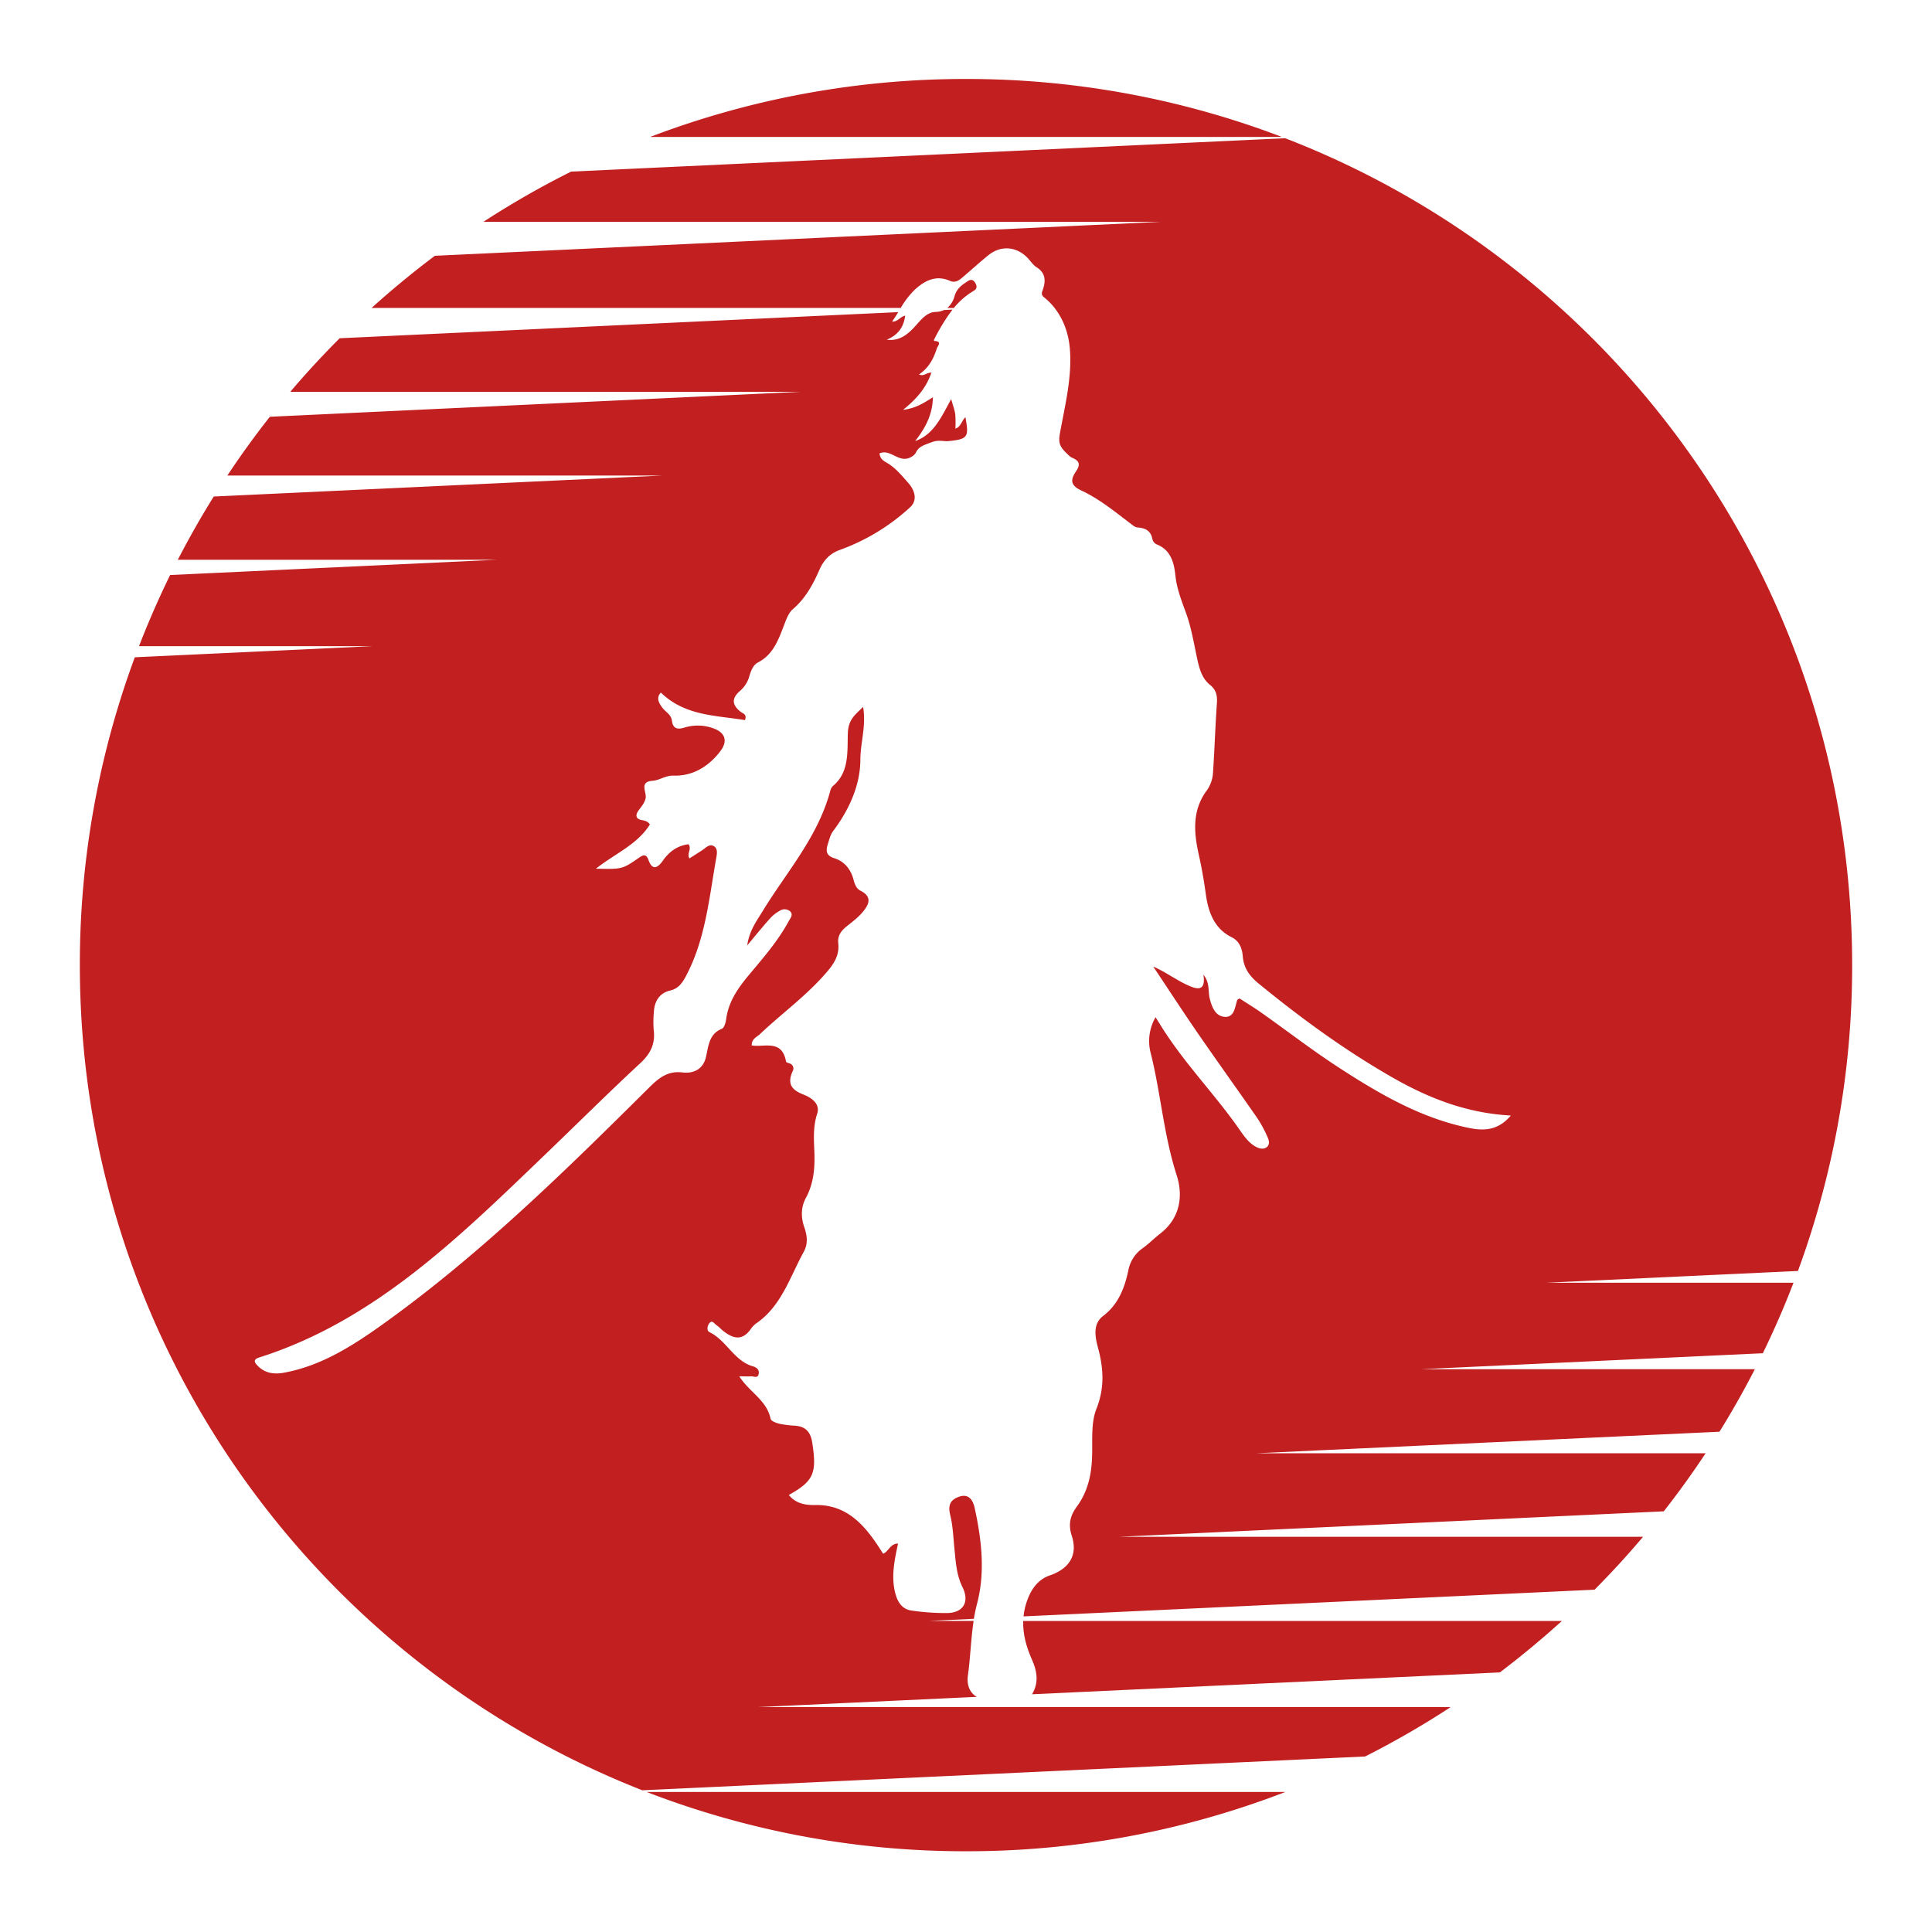 <svg id="Layer_1" data-name="Layer 1" xmlns="http://www.w3.org/2000/svg" viewBox="0 0 1000 1000"><defs><style>.cls-1{fill:#c11f20;}</style></defs><title>RoninDojo-01c</title><path class="cls-1" d="M500,958.21a457.59,457.59,0,0,0,165.3-30.69H334.7A457.59,457.59,0,0,0,500,958.21Z"/><path class="cls-1" d="M500,40.88a457.69,457.69,0,0,0-163.5,30h327A457.69,457.69,0,0,0,500,40.88Z"/><path class="cls-1" d="M502.73,151.3c1.6-1,3.75-1.82,2.17-4.66-1.73-3.1-3.6-1.37-5.31-.23-2.47,1.63-4.51,3.49-5.5,6.81a12.28,12.28,0,0,1-3.76,6.19h3.36A39.06,39.06,0,0,1,502.73,151.3Z"/><path class="cls-1" d="M958.67,499.55c0-195.08-121.79-361.7-293.47-428L295.62,88.82a457.72,457.72,0,0,0-45.4,26H601l-375.9,17.57q-17,12.76-32.77,27H466.22a43.36,43.36,0,0,1,7.21-9.38c5.35-4.93,11.16-7.78,18.31-4.62,2.53,1.12,4.42-.08,6.23-1.63,4.57-3.88,9-7.92,13.66-11.69,6.48-5.24,14.6-4.54,20.36,1.55,1.49,1.58,2.75,3.57,4.51,4.68,4.57,2.88,4.92,6.83,3.31,11.54-.49,1.43-1.13,2.66.55,4,8.2,6.53,12.49,16.38,13.36,26.22,1.33,15-2.5,29.78-5.15,44.52-1,5.53.66,7.31,4.44,10.94l.71.66a7.22,7.22,0,0,0,1.47.87c4.22,1.81,3.67,4.08,1.63,7.12-3.08,4.58-2.38,7.27,2.91,9.73C569,258.23,577,264.81,585.17,271c1.08.82,2.3,1.89,3.52,2,4,.29,7,1.52,7.84,6.27a4.06,4.06,0,0,0,2.24,2.53c7,2.82,8.85,8.92,9.59,15.92s3.2,13.19,5.57,19.7c2.76,7.59,4.08,16,5.86,24.1,1.12,5.08,2.5,9.76,6.54,13,3.07,2.45,3.83,5.43,3.54,9.4-.84,11.9-1.21,23.84-2,35.75a17.62,17.62,0,0,1-3.18,9.39c-7.76,10.38-6.78,21.88-4.14,33.61,1.52,6.75,2.67,13.54,3.62,20.43,1.26,9.13,4.49,17.67,13.32,22,4,2,5.42,5.69,5.77,9.9.51,6.21,3.62,10.33,8.2,14.08,22,18,44.78,34.61,69.26,48.61,18.75,10.73,38.37,18.47,61.28,19.71-7.41,8.78-15.7,7.8-23.66,6-24.2-5.34-45.5-17.86-66.21-31.38-13.34-8.71-26-18.5-39.07-27.72-3.77-2.67-7.71-5.06-11.5-7.52-.59.42-1.08.57-1.18.87-1.24,3.72-1.45,9-6.47,8.68-4.85-.37-6.64-5-7.8-9.67-.89-3.63.24-7.75-3.22-12.18,1.24,8.17-2.67,7.76-6.88,6-6.55-2.68-12.18-7.19-19.1-10.19,7.75,11.61,15.36,23.32,23.27,34.8,10.17,14.75,20.63,29.28,30.84,44a65.88,65.88,0,0,1,5,9.34c.8,1.7,1.36,3.9-.3,5.29-1.49,1.25-3.54.89-5.22.08-3.87-1.89-6.36-5.42-8.77-8.89-12.78-18.41-28.54-34.3-40.49-53.4-.87-1.39-1.73-2.8-3.12-5a24.5,24.5,0,0,0-2.48,18.7c5.19,20.82,6.73,42.43,13.38,63,3.57,11,1.67,22.45-8.49,30.3-3.12,2.41-5.91,5.31-9.11,7.58A18,18,0,0,0,584,657.72c-2,9.29-5.3,17.57-13.14,23.52-5.22,4-4.08,10.61-2.62,16,2.94,10.88,3.66,20.88-.74,32-3,7.58-1.89,17-2.27,25.62-.39,9.09-2.38,17.45-7.77,24.81-3.27,4.46-4.76,8.91-2.73,15.18,3.35,10.33-1.5,17.19-11.41,20.61-6.85,2.35-10.55,8.52-12.53,15.75a33.18,33.18,0,0,0-1,5.43l295.55-13.82q13.1-13.17,25.1-27.37H579l282.16-13.19q11.43-14.57,21.67-30.06H650.41L890,741.06q9.79-15.78,18.31-32.37H735.71l176.73-8.26q8.7-17.82,15.88-36.48H800.15l130.46-6.1A457.65,457.65,0,0,0,958.67,499.55Z"/><path class="cls-1" d="M534.18,859.11c2.37,5.36,3.52,10.88.69,16.59-.22.44-.45.86-.69,1.25l242.18-11.32Q793,853,808.47,839H529.61C529.37,845.93,531.28,852.56,534.18,859.11Z"/><path class="cls-1" d="M501,867.11c1.29-9.33,1.52-18.8,2.95-28.12H480.79l23.29-1.09c.42-2.58.94-5.15,1.61-7.7,4.37-16.61,2.37-33.28-1.22-49.77-1-4.36-3.27-7.47-8.26-5.66-4.38,1.6-5.62,4.38-4.38,9.41,1.37,5.51,1.58,11.36,2.15,17.07.69,6.89,1,13.71,4.17,20.17,3.83,7.72.47,13.35-7.91,13.5a124.68,124.68,0,0,1-18.39-1.29c-4.85-.64-7.27-4.32-8.49-9.14-2.19-8.64-.35-17,1.46-25.53-4.05-.05-5,4.27-7.73,5.25-8.49-13.57-17.78-25.54-35.18-25.21-5.07.09-10-.73-13.63-5.21,13-7.21,14.56-11.35,12.15-27-.9-5.86-3.6-8.4-8.84-8.85a52.4,52.4,0,0,1-8.13-1c-1.69-.41-4.35-1.38-4.6-2.56-2-9.71-11-13.77-16.2-22,2.57,0,4.31.11,6,0,1.4-.12,3.45,1.22,4-1.06s-1-3.57-2.92-4.11c-9.72-2.72-13.75-13.45-22.45-17.66-1.7-.82-1.16-3.22-.24-4.51,1.56-2.18,2.7.16,3.86.91s2.09,1.85,3.18,2.73c5.06,4.08,10,5.72,14.56-.84a11.77,11.77,0,0,1,2.95-3c12.89-8.88,17.32-24,24.47-37,2.15-3.94,1.8-8.2.27-12.51-1.81-5.13-1.87-10.38.79-15.31,4-7.38,4.7-15.35,4.39-23.65-.26-6.65-.76-13.18,1.44-19.89,1.73-5.3-3.16-8.38-7-9.9-6.05-2.36-8.75-5.44-5.65-12.17a2.75,2.75,0,0,0-1.67-4c-.64-.24-1.71-.51-1.78-.92-2.08-11.64-11.07-7.33-17.74-8.36-.15-3.45,2.43-4.17,4.23-5.88,11.83-11.2,25.16-20.63,35.68-33.4,3.26-4,5.46-8.21,4.85-13.64-.42-3.79,1.42-6.33,4.1-8.52,2.87-2.34,5.94-4.56,8.34-7.37,3.24-3.81,5.59-8-.93-11.29-2.21-1.1-3-3.45-3.64-5.82-1.45-5.52-4.93-9.46-9.93-11-4.42-1.39-4.4-4-3.29-7.45.71-2.26,1.31-4.76,2.67-6.56,8.23-10.93,14.09-23.7,14.13-37.05,0-8.75,3.09-17.39,1.41-27.26-4.35,4.32-7.64,6.49-7.9,13.73-.33,9.05.91,20.05-7.65,27.14a4.93,4.93,0,0,0-1.4,2.44c-6.43,24.11-22.66,42.09-35.08,62.46-3.1,5.08-6.85,10-7.94,17.67,4.44-5.3,7.94-9.66,11.66-13.79a19.55,19.55,0,0,1,5.39-4.26,4.44,4.44,0,0,1,5.17.44c1.76,1.75.07,3.58-.71,5-5.56,10.29-13.17,19-20.52,27.78-5.63,6.76-10.64,13.71-11.9,23-.24,1.81-1,4.53-2.24,5-6.64,2.67-6.87,8.84-8.23,14.67-1.54,6.58-6.76,8.58-12.21,7.92-7.47-.91-12.11,2.78-17.16,7.8-43.6,43.3-87.44,86.34-137.14,122-15.83,11.36-32.15,21.9-51.48,25.54-5.11,1-10,.59-14-3.47-1.86-1.88-2.48-3.31.86-4.37C194,683.61,237.89,640.09,282.35,597.42c16.34-15.68,32.4-31.67,49-47.06,5.3-4.91,7.94-10,7-17.38a54.13,54.13,0,0,1,.11-9.35c.3-5.69,3.19-9.71,8.31-10.91,4.4-1,6.38-3.92,8.34-7.62,10-18.88,11.91-40.05,15.56-60.71.38-2.14,1.08-5.22-1.29-6.48s-4.19,1.09-6.1,2.29c-2.12,1.34-4.23,2.71-6.43,4.12-1.51-2.55,1.32-4.74-.43-7.34-5.48.67-9.78,3.49-13.23,8.37-2.4,3.4-5.39,5.93-7.61-.4-1.07-3-2.7-2.48-4.73-1.07-8.76,6.08-8.77,6.05-22.42,5.75,10.19-8,21.41-12.47,27.95-22.88-1.05-1.66-2.65-2-4.12-2.25-3.58-.69-3.3-2.91-1.67-5.12,1.39-1.89,2.86-3.48,3.54-6,.88-3.16-3.64-8.75,3.63-9.25,3.7-.25,6.65-2.8,10.91-2.67,9.72.3,18-4.56,24.13-12.57,4.13-5.42,2.55-9.8-3.83-12a23.55,23.55,0,0,0-14.82-.26c-3.26,1-5.83.71-6.37-3.61-.41-3.21-3.25-4.47-4.92-6.68-2-2.63-3.28-5.27-.8-7.86,12.59,12.19,28.51,11.74,43.55,14.25,1.11-3.08-1.1-3.42-2.17-4.24-4.65-3.57-4.85-7.1-.35-10.93a15.5,15.5,0,0,0,4.8-7.68c.83-2.8,2-5.77,4.45-7,8.41-4.34,10.93-12.79,14.1-20.93.94-2.4,2.1-5.07,3.92-6.63,6.43-5.46,10.39-12.67,13.73-20.31,2.23-5.11,5.49-8.55,10.59-10.36a107.83,107.83,0,0,0,36.3-22c4.2-3.78,2.44-9-.87-12.7s-6.64-7.92-11.18-10.47c-1.8-1-3.54-2.29-3.66-4.82,5.92-2.61,10.24,5.88,16.86,1.58l.18-.14h0l.32-.21a8.22,8.22,0,0,0,.92-.88c1.17-1.51,1-3.23,5.93-5.1,4.6-1.74,5-2,9.8-1.58a7.23,7.23,0,0,0,1.47,0c10.21-1,10.87-2,8.95-12.39-2,1.88-2.37,5.08-5.2,5.91a55.79,55.79,0,0,0-.05-7.32c-.31-2.33-1.19-4.59-2.12-7.94-5.07,9.19-9,18.37-18.66,21.71,5.05-6.48,9-13.31,9.2-22.69-4.73,3-8.85,5.73-15.46,6.53,7-5.64,11.94-11.28,14.67-19.24-2.36-.2-4.06,2.16-6.39.89,4.86-3.2,7.52-8,9.2-13.44.35-1.15,2.94-3.59-1-3.84-.95-.06-.31-1,0-1.53a95.79,95.79,0,0,1,9.12-14.72l-4.35.2a10.77,10.77,0,0,1-4.41,1c-4.54.16-7.41,3.92-10.33,7.15-4,4.44-8.35,8.11-14.93,7.21,5.37-2.22,8.7-6,9.52-12.43-2.61.51-3.82,3.24-6.76,3.07,1.13-1.61,2.16-3.26,3.17-4.9l-289.1,13.52q-13.35,13.33-25.57,27.73h264L139.68,215.72q-11.62,14.73-22,30.42H342.78L110.64,257q-9.94,15.93-18.59,32.72H257.48L88.06,297.63q-8.82,18-16.1,36.82H193L69.77,340.21A457.9,457.9,0,0,0,41.33,499.55c0,194.18,120.68,360.18,291.13,427.1l374.13-17.5a457.45,457.45,0,0,0,44.27-25.56H392.22l113.38-5.3C502.19,876.43,500.22,872.41,501,867.11Z"/></svg>